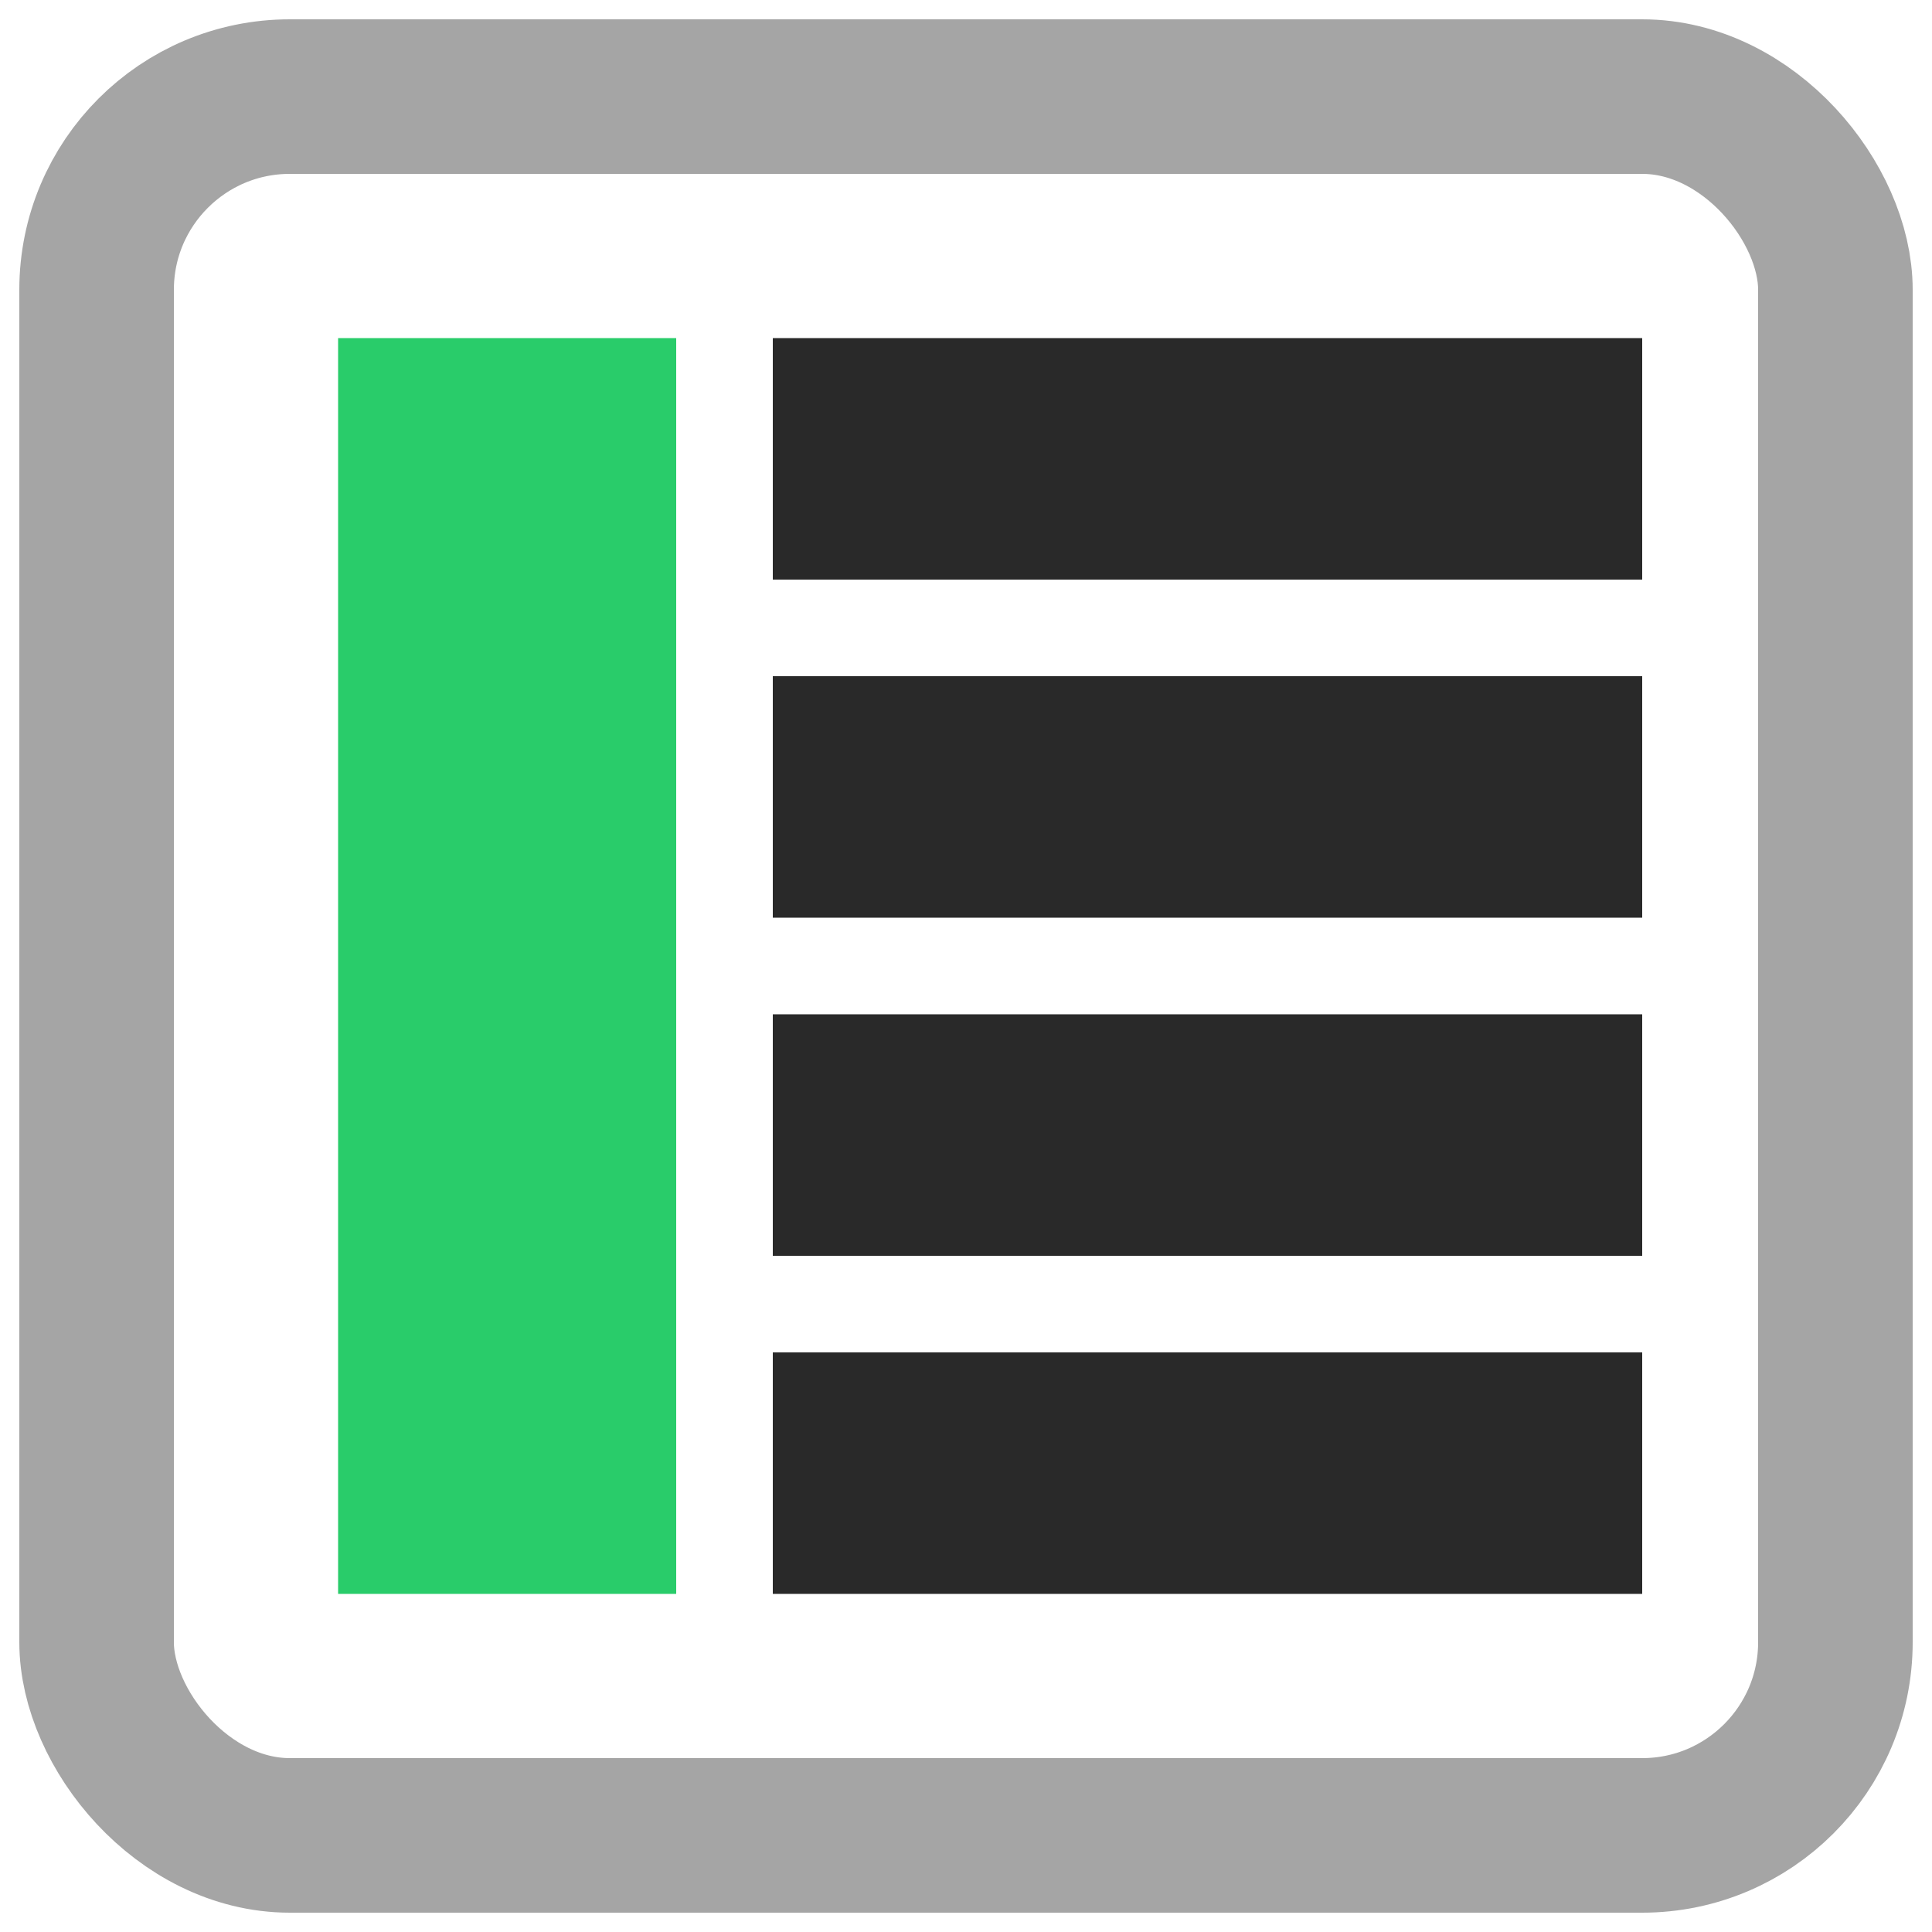 <svg width="20" height="20" viewBox="0 0 20 20" fill="none" xmlns="http://www.w3.org/2000/svg">
<g clip-path="url(#clip0_8456_74843)">
<rect x="1" y="1" width="18" height="18" rx="2" stroke="#A5A5A5" stroke-width="1.6"/>
<path d="M3.5 3.5H7V16.5H3.5V3.5Z" fill="#29CC6A"/>
<path d="M8 3.5H17V6H8V3.5Z" fill="#292929"/>
<path d="M8 7H17V9.5H8V7Z" fill="#292929"/>
<path d="M8 10.5H17V13H8V10.5Z" fill="#292929"/>
<path d="M8 14H17V16.5H8V14Z" fill="#292929"/>
</g>
<defs>
<clipPath id="clip0_8456_74843">
<rect width="20" height="20" fill="white"/>
</clipPath>
</defs>
</svg>
